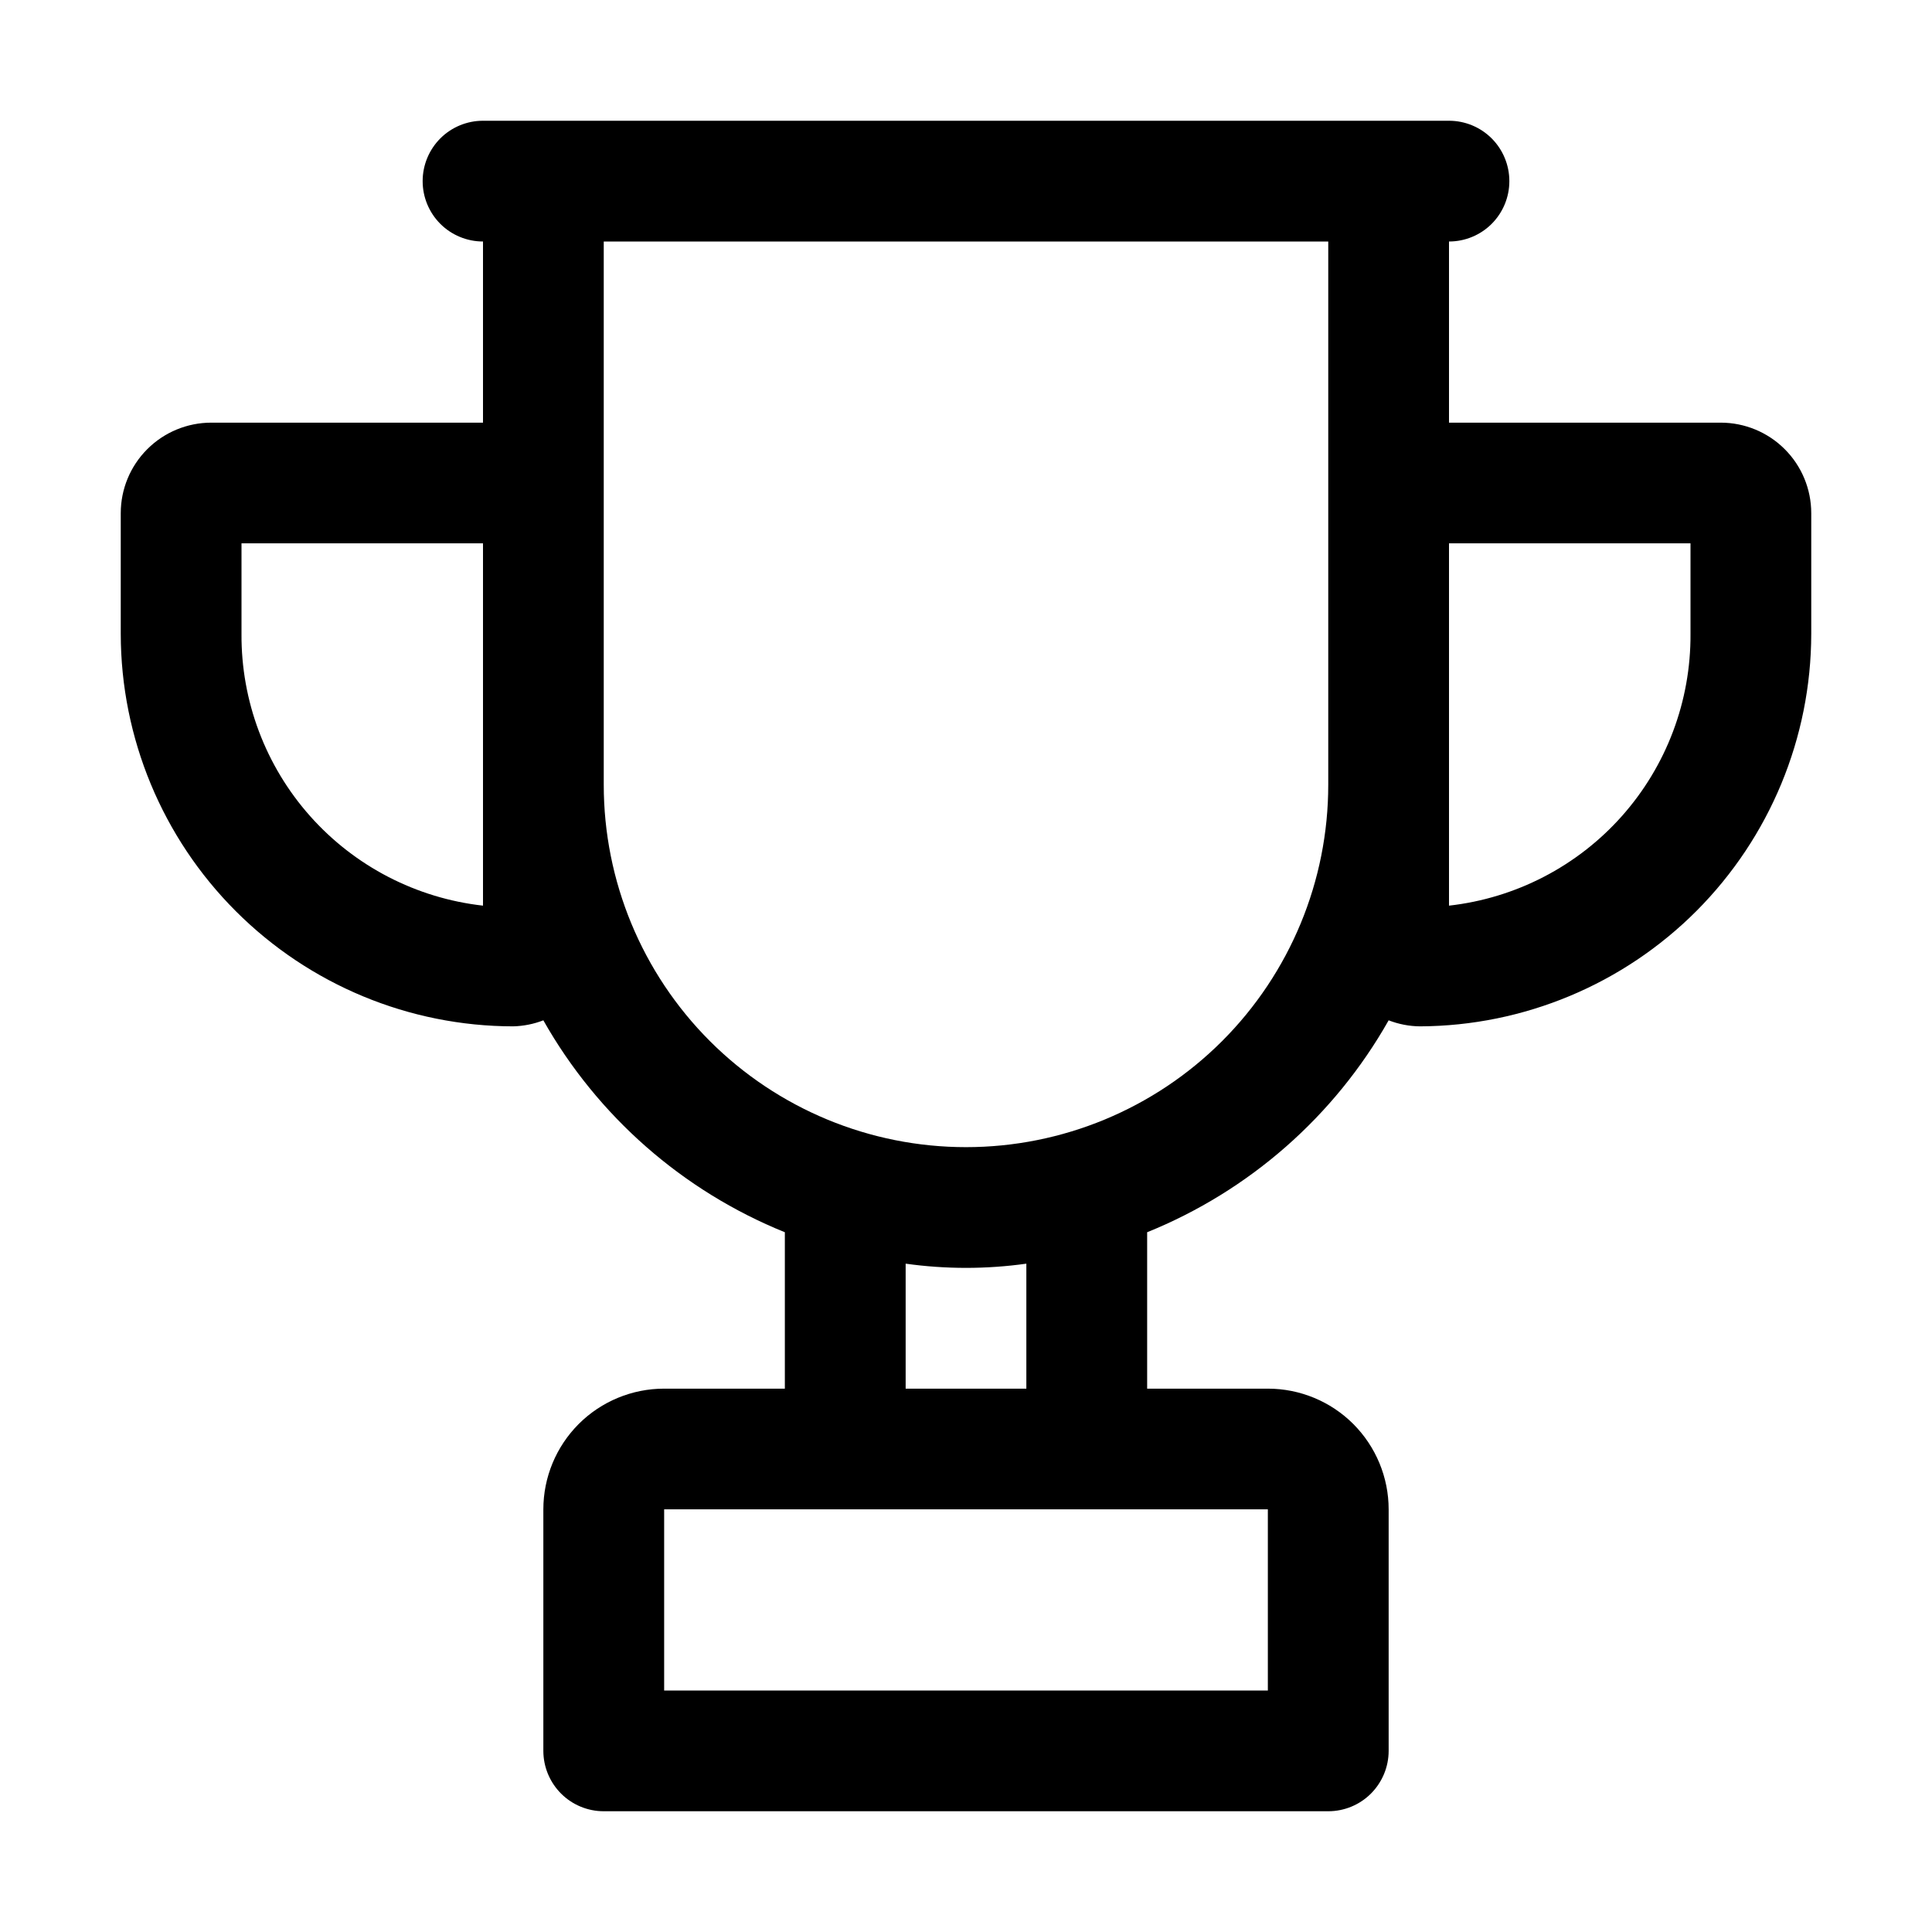 <svg width="42" height="42" viewBox="0 0 42 42" fill="none" xmlns="http://www.w3.org/2000/svg">
<path d="M37.406 9.188H31.5V5.25C31.848 5.25 32.182 5.112 32.428 4.866C32.674 4.619 32.812 4.286 32.812 3.938C32.812 3.589 32.674 3.256 32.428 3.009C32.182 2.763 31.848 2.625 31.5 2.625H10.5C10.152 2.625 9.818 2.763 9.572 3.009C9.326 3.256 9.188 3.589 9.188 3.938C9.188 4.286 9.326 4.619 9.572 4.866C9.818 5.112 10.152 5.25 10.5 5.25V9.188H4.594C4.072 9.188 3.571 9.395 3.202 9.764C2.832 10.133 2.625 10.634 2.625 11.156V13.781C2.628 16.043 3.528 18.211 5.128 19.81C6.727 21.409 8.895 22.309 11.156 22.312C11.381 22.306 11.603 22.262 11.812 22.181C12.991 24.266 14.842 25.89 17.062 26.788V30.188H14.438C13.741 30.188 13.074 30.464 12.581 30.956C12.089 31.449 11.812 32.116 11.812 32.812V38.062C11.812 38.411 11.951 38.744 12.197 38.991C12.443 39.237 12.777 39.375 13.125 39.375H28.875C29.223 39.375 29.557 39.237 29.803 38.991C30.049 38.744 30.188 38.411 30.188 38.062V32.812C30.188 32.116 29.911 31.449 29.419 30.956C28.926 30.464 28.259 30.188 27.562 30.188H24.938V26.788C27.158 25.89 29.009 24.266 30.188 22.181C30.405 22.265 30.637 22.31 30.87 22.312C33.127 22.302 35.288 21.399 36.882 19.801C38.475 18.202 39.372 16.038 39.375 13.781V11.156C39.375 10.634 39.168 10.133 38.798 9.764C38.429 9.395 37.928 9.188 37.406 9.188ZM10.5 19.688C9.05 19.525 7.711 18.832 6.742 17.742C5.772 16.651 5.241 15.24 5.25 13.781V11.812H10.5V19.688ZM27.562 36.75H14.438V32.812H27.562V36.75ZM22.312 30.188H19.688V27.471C20.558 27.593 21.442 27.593 22.312 27.471V30.188ZM21 24.938C18.911 24.938 16.908 24.108 15.431 22.631C13.955 21.154 13.125 19.151 13.125 17.062V5.25H28.875V17.062C28.875 19.151 28.045 21.154 26.569 22.631C25.092 24.108 23.089 24.938 21 24.938ZM36.75 13.781C36.759 15.24 36.228 16.651 35.258 17.742C34.289 18.832 32.95 19.525 31.5 19.688V11.812H36.75V13.781Z" fill="black"/>
</svg>
